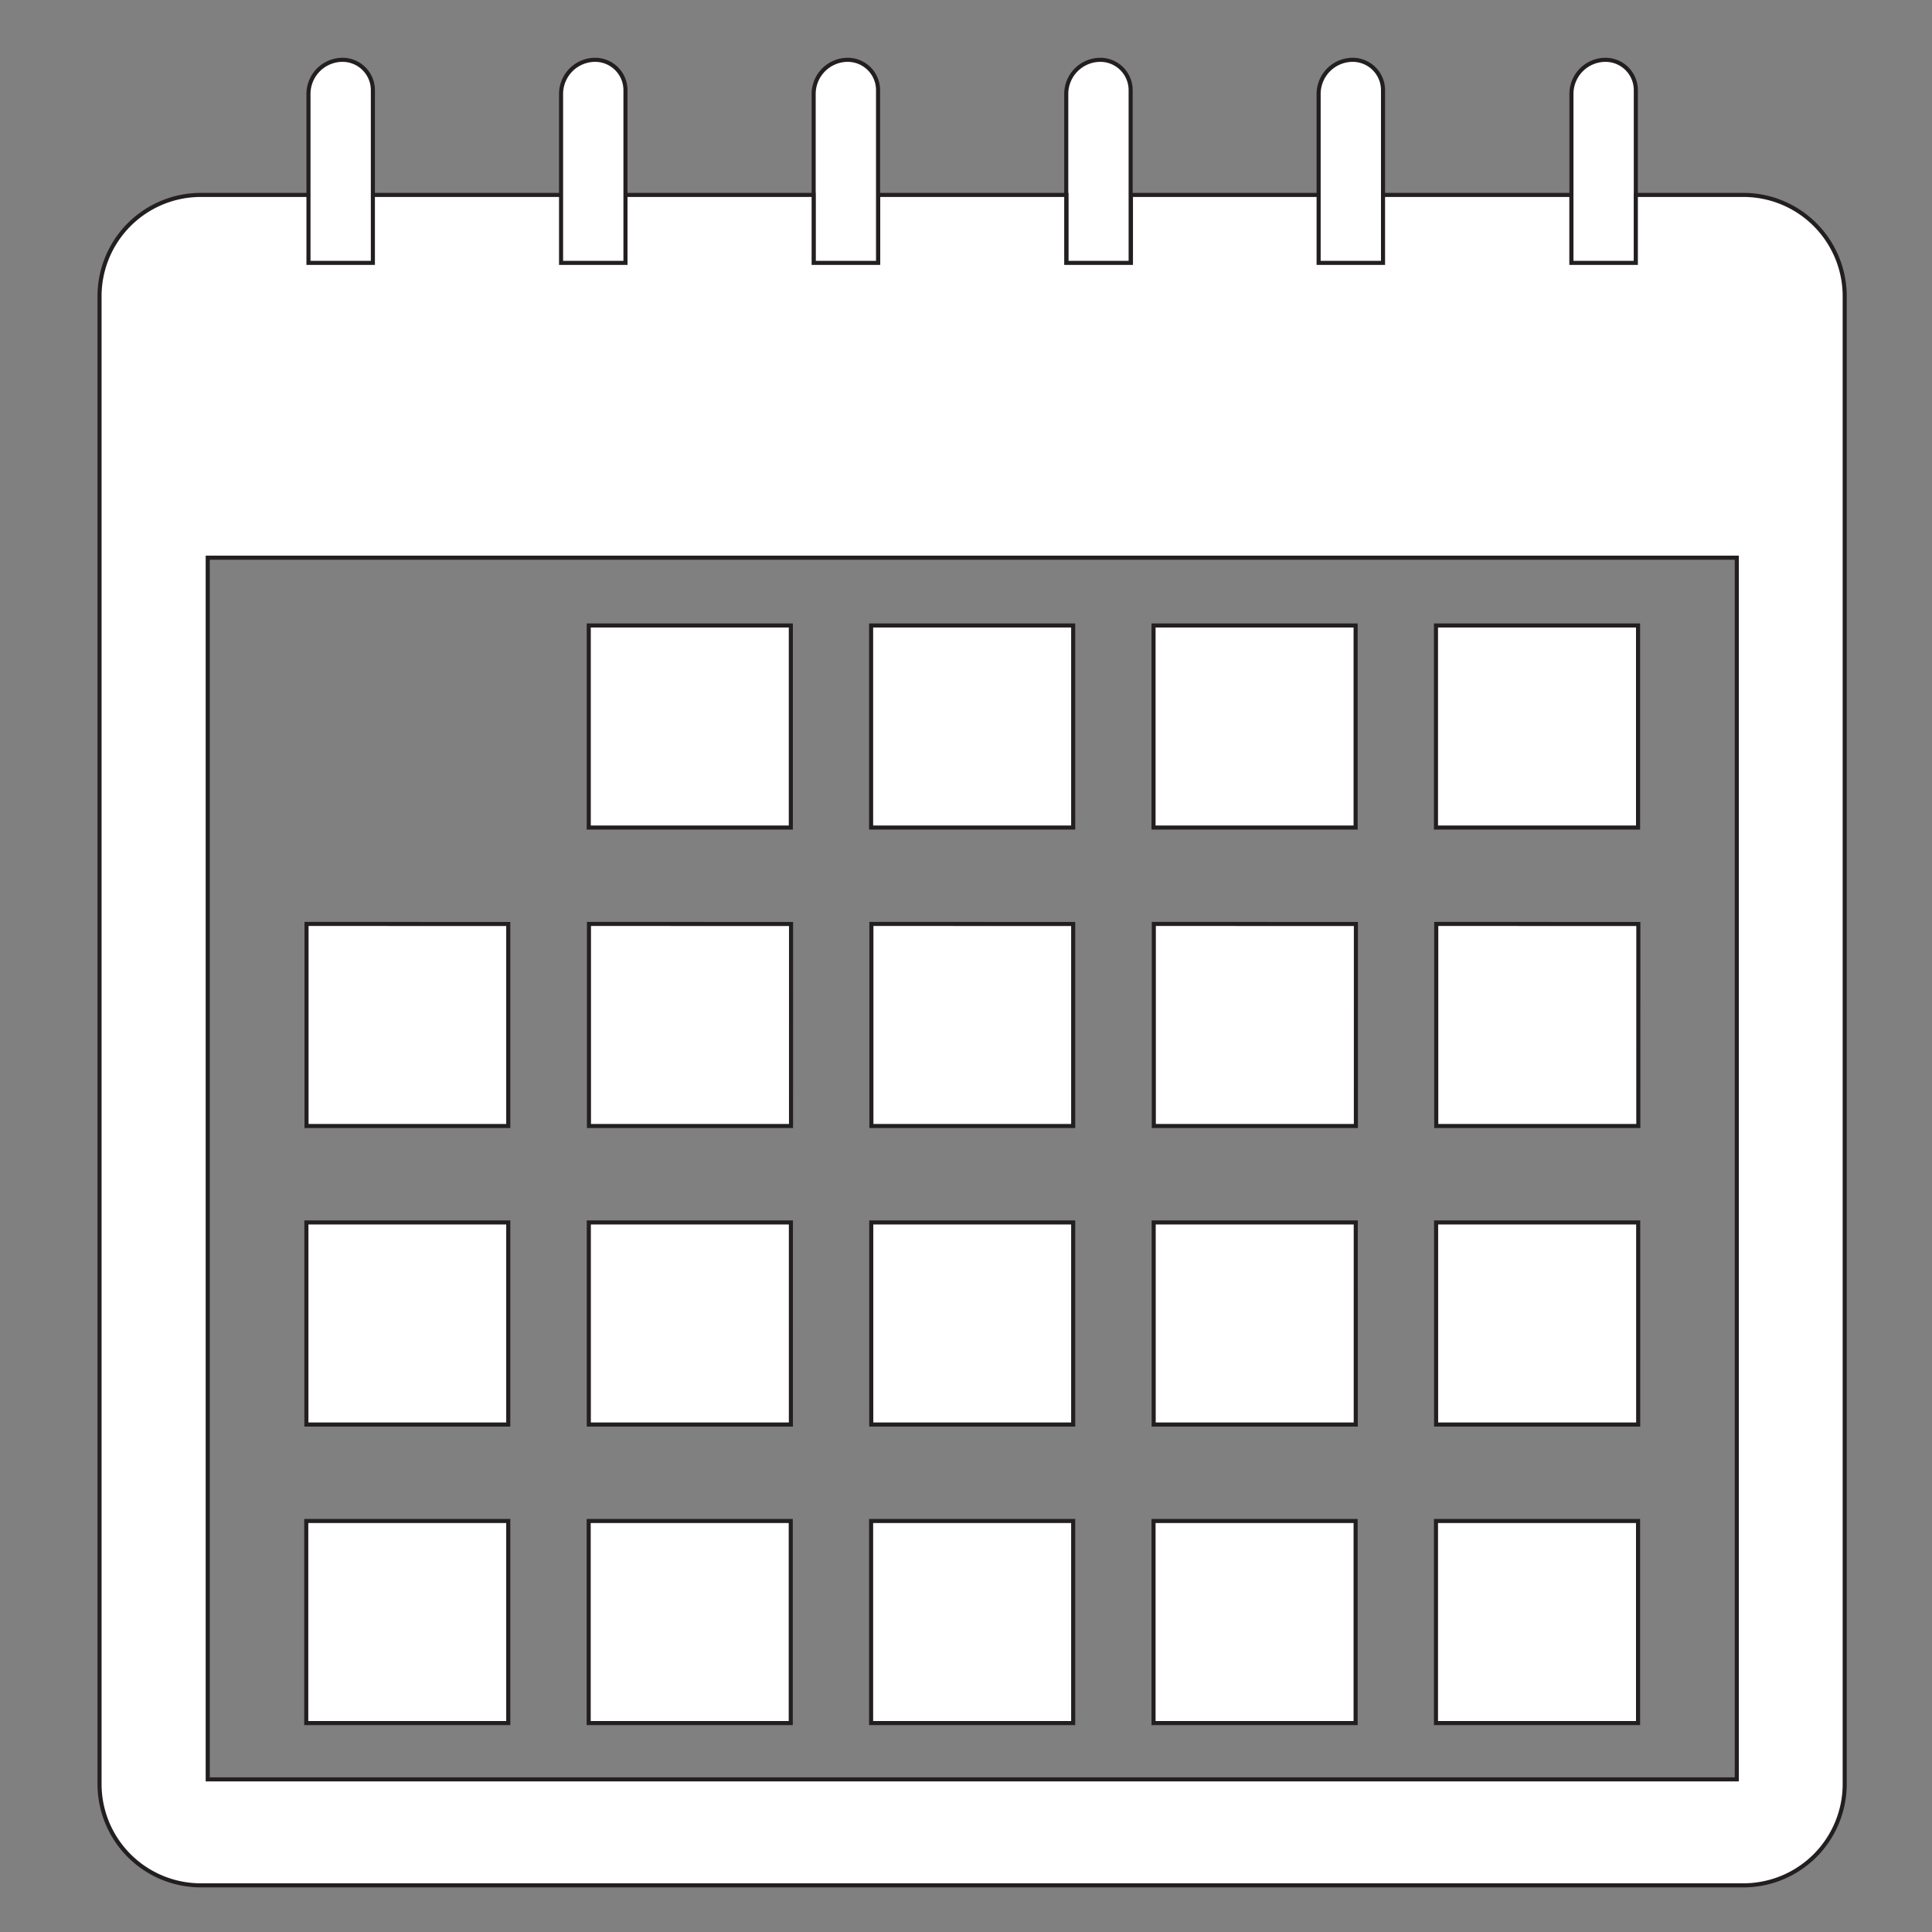 <svg id="Layer_1" data-name="Layer 1" xmlns="http://www.w3.org/2000/svg" viewBox="0 0 270 270"><rect x="0" y="0" width="270" height="270" fill="#808080" stroke="none"/><defs><style>.cls-1{fill:none;}.cls-2{fill:#fff;stroke:#231f20;stroke-miterlimit:22.93;stroke-width:0.57px;fill-rule:evenodd;}</style></defs><title>calendar</title><rect class="cls-1" width="270" height="270" rx="15.71" ry="15.71"/><path class="cls-2" d="M35.75,30.24H50.83v9.5h9v-9.5H86.13v9.5h9v-9.5h26.32v9.5h9v-9.5h26.32v9.5h9v-9.5H192v9.5h9v-9.5h26.32v9.5h9v-9.5H251.4a14.16,14.16,0,0,1,14.12,14.12v208a14.16,14.16,0,0,1-14.12,14.12H35.75a14.16,14.16,0,0,1-14.12-14.12v-208A14.16,14.16,0,0,1,35.75,30.24Zm1,50.7V251.67H250.44V80.94ZM55.59,11.36a4.77,4.77,0,0,0-4.76,4.76V39.74h9V15.59a4.24,4.24,0,0,0-4.23-4.23Zm35.3,0a4.77,4.77,0,0,0-4.76,4.76V39.74h9V15.59a4.24,4.24,0,0,0-4.23-4.23Zm35.3,0a4.77,4.77,0,0,0-4.76,4.76V39.74h9V15.59a4.24,4.24,0,0,0-4.23-4.23Zm35.3,0a4.77,4.77,0,0,0-4.76,4.76V39.74h9V15.59a4.24,4.24,0,0,0-4.23-4.23Zm35.3,0A4.77,4.77,0,0,0,192,16.12V39.74h9V15.59a4.24,4.24,0,0,0-4.23-4.23Zm35.3,0a4.77,4.77,0,0,0-4.76,4.76V39.74h9V15.59a4.24,4.24,0,0,0-4.23-4.23ZM208.4,215.56V243.8h28.24V215.56Zm-39.47,0V243.8h28.24V215.56Zm-39.47,0V243.8H157.7V215.56Zm-39.47,0V243.8h28.24V215.56Zm-39.47,0V243.8H78.75V215.56Zm157.9-41.72v28.24h28.24V173.84Zm-39.47,0v28.24h28.24V173.84Zm-39.47,0v28.24H157.7V173.84Zm-39.47,0v28.24h28.24V173.84Zm-39.47,0v28.24H78.75V173.84Zm157.9-41.72v28.24h28.24V132.13Zm-39.47,0v28.24h28.24V132.13Zm-39.47,0v28.24H157.7V132.13Zm-39.47,0v28.24h28.24V132.13Zm-39.47,0v28.24H78.75V132.13ZM208.4,90.41v28.24h28.24V90.41Zm-39.47,0v28.24h28.24V90.41Zm-39.47,0v28.24H157.7V90.41ZM90,90.41v28.24h28.24V90.41Z" transform="translate(-7.72 -3)"/></svg>